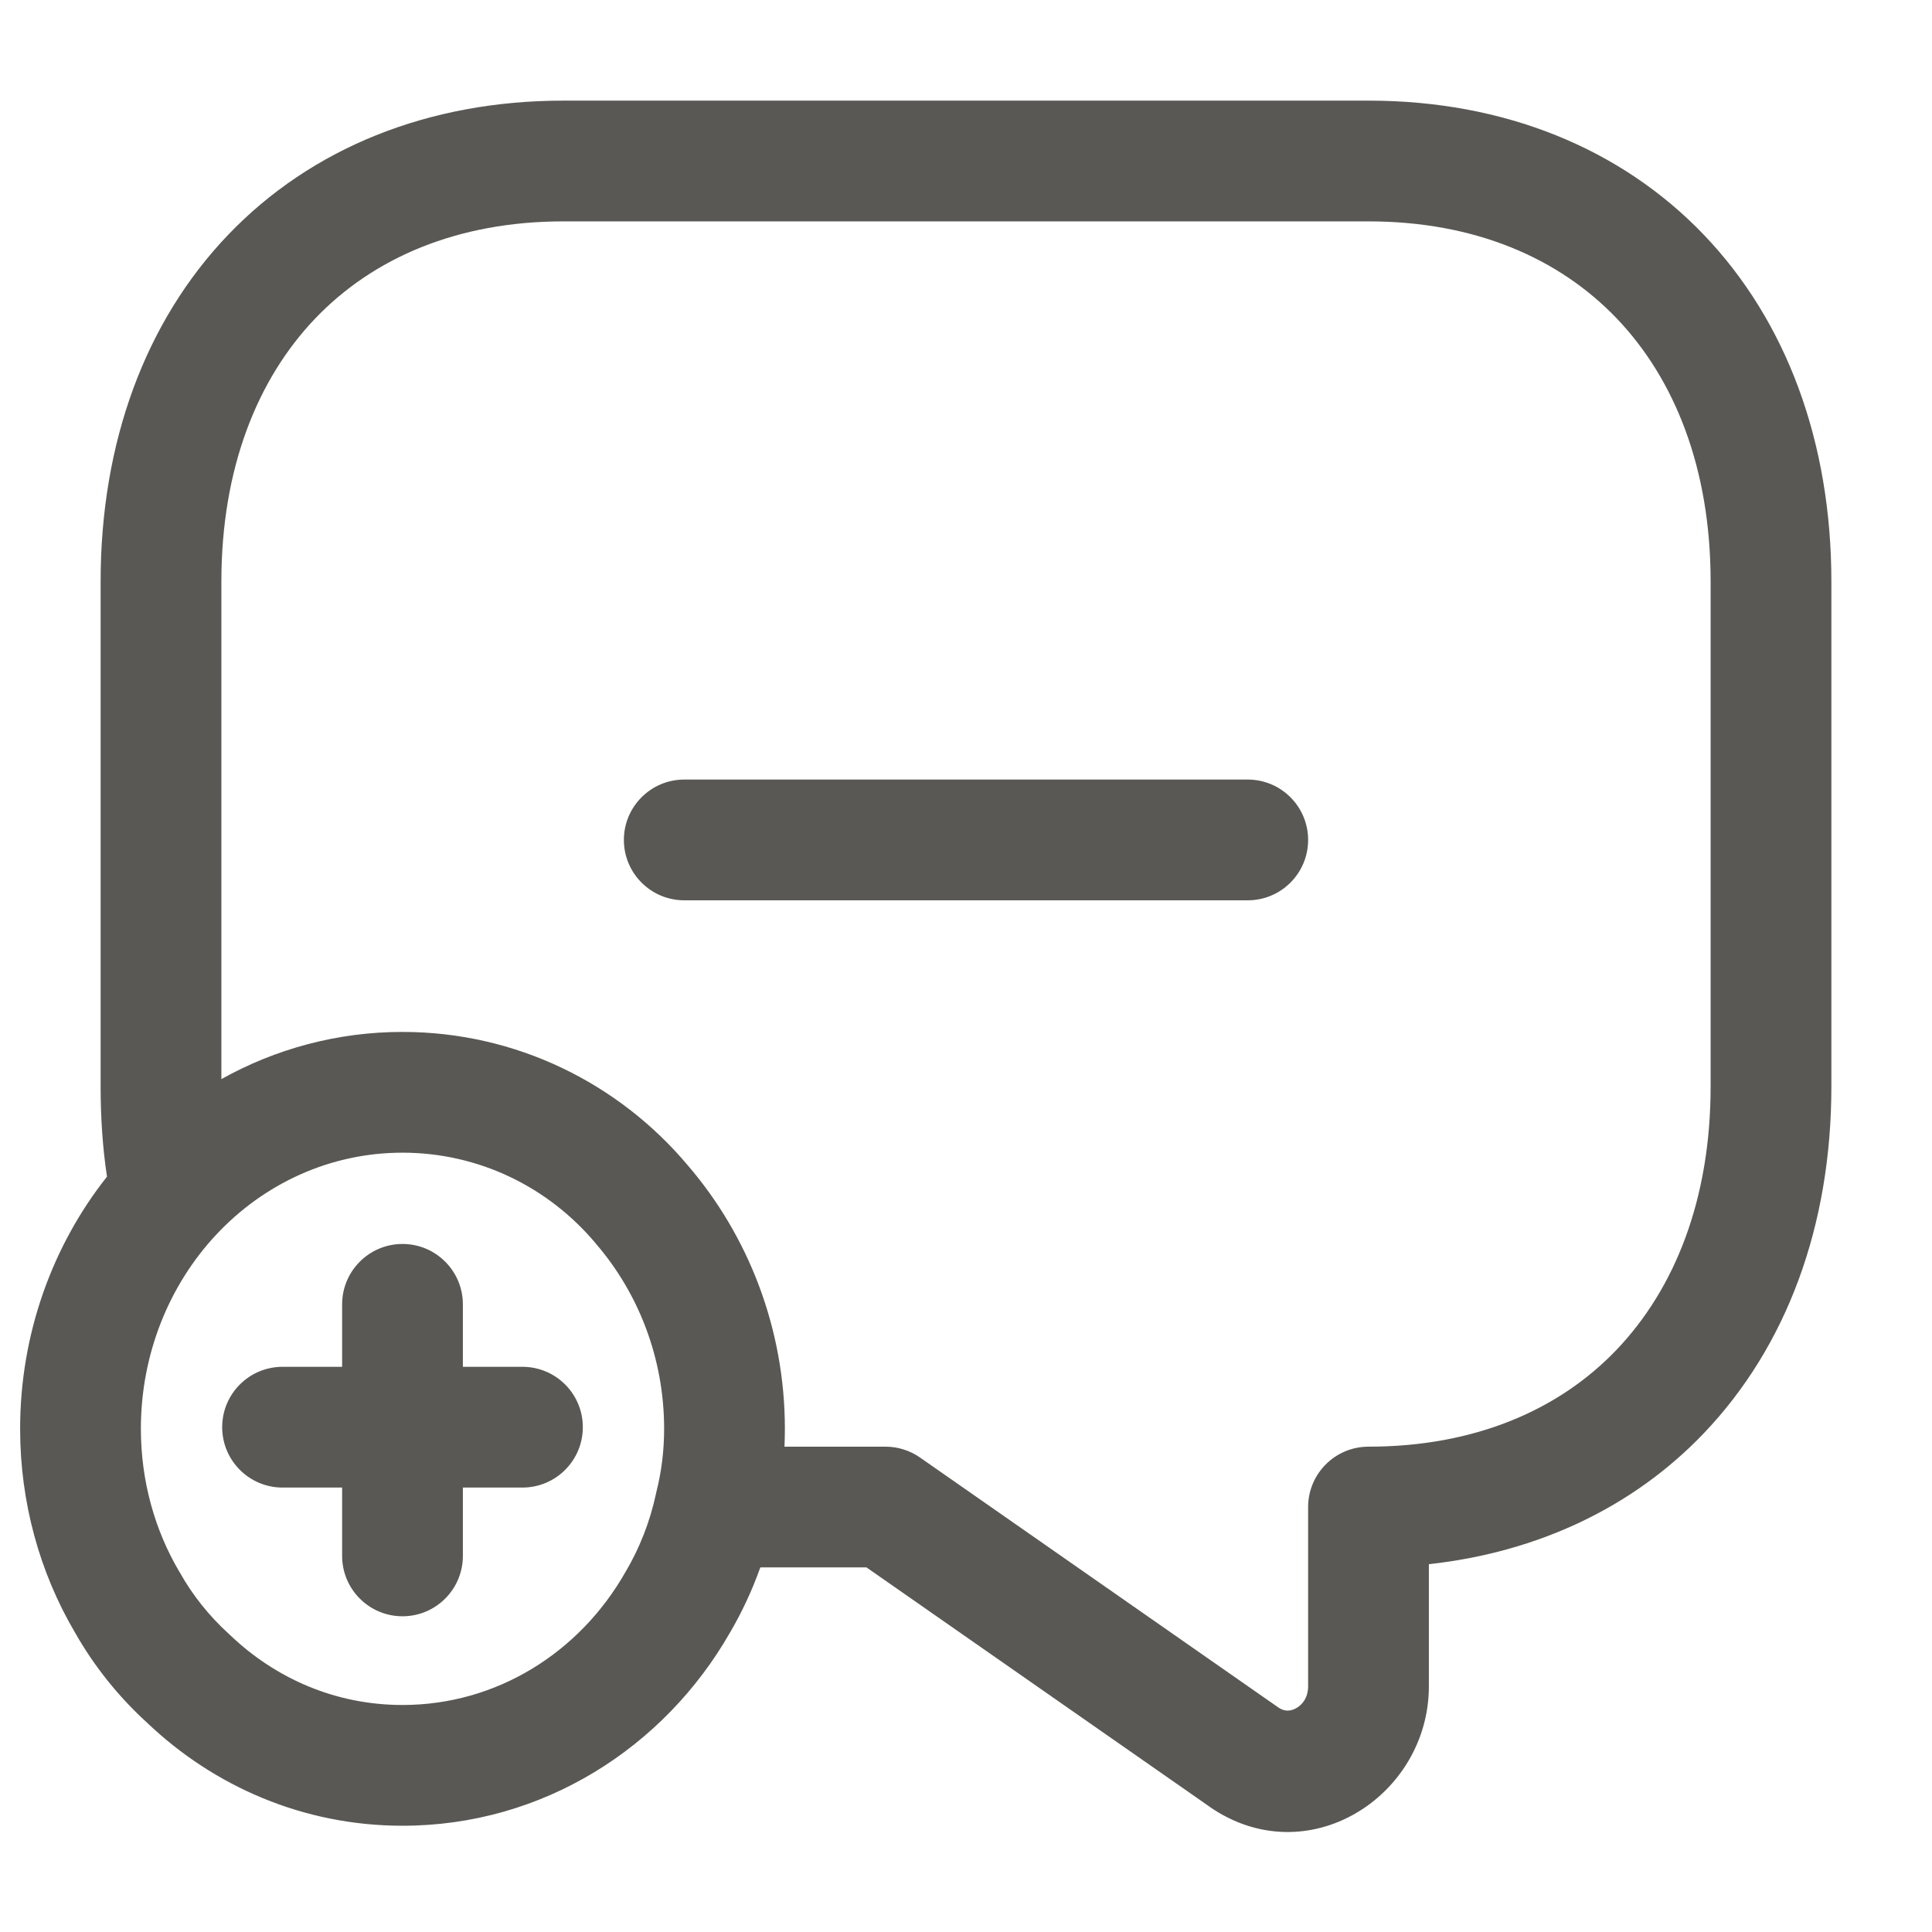 <svg width="24" height="24" viewBox="0 0 24 24" fill="none" xmlns="http://www.w3.org/2000/svg">
<path fill-rule="evenodd" clip-rule="evenodd" d="M3.917 3.955C3.196 4.709 2.75 5.819 2.75 7.225V13.405C3.42 13.031 4.187 12.819 5 12.819C6.409 12.819 7.685 13.456 8.541 14.473C9.294 15.347 9.75 16.501 9.75 17.749C9.75 17.824 9.748 17.898 9.745 17.971H11C11.153 17.971 11.303 18.018 11.429 18.106L15.879 21.21C15.879 21.21 15.879 21.21 15.879 21.21C15.952 21.261 16.027 21.262 16.103 21.219C16.182 21.175 16.25 21.085 16.25 20.947V18.721C16.25 18.307 16.586 17.971 17 17.971C18.32 17.971 19.366 17.515 20.078 16.771C20.804 16.012 21.25 14.902 21.25 13.496V7.225C21.25 5.819 20.804 4.709 20.083 3.955C19.365 3.205 18.319 2.75 17 2.75H7C5.681 2.75 4.635 3.205 3.917 3.955ZM9.445 19.471H10.764L15.021 22.44L15.021 22.441C16.237 23.288 17.75 22.317 17.75 20.947V19.431C19.112 19.281 20.291 18.719 21.162 17.808C22.196 16.727 22.75 15.225 22.75 13.496V7.225C22.75 5.497 22.196 3.994 21.167 2.918C20.135 1.84 18.681 1.25 17 1.25H7C5.319 1.25 3.865 1.84 2.833 2.918C1.804 3.994 1.25 5.497 1.25 7.225V13.496C1.25 13.876 1.274 14.252 1.329 14.617C0.652 15.472 0.25 16.57 0.25 17.749C0.25 18.665 0.494 19.536 0.93 20.277C1.168 20.698 1.475 21.08 1.829 21.402C2.659 22.192 3.769 22.68 5 22.68C6.748 22.68 8.255 21.704 9.069 20.279C9.217 20.027 9.344 19.754 9.445 19.471ZM7.75 10.434C7.75 10.02 8.086 9.684 8.5 9.684H15.5C15.914 9.684 16.25 10.02 16.25 10.434C16.25 10.848 15.914 11.184 15.5 11.184H8.5C8.086 11.184 7.75 10.848 7.75 10.434ZM2.679 15.345C2.107 15.96 1.75 16.812 1.75 17.749C1.75 18.399 1.924 19.01 2.226 19.521L2.234 19.534C2.393 19.819 2.603 20.079 2.843 20.297L2.858 20.311C3.427 20.855 4.174 21.18 5 21.18C6.17 21.18 7.201 20.528 7.768 19.531L7.774 19.521L7.774 19.521C7.943 19.235 8.074 18.904 8.147 18.564C8.149 18.554 8.151 18.545 8.153 18.536C8.217 18.285 8.25 18.023 8.25 17.749C8.25 16.868 7.928 16.058 7.402 15.449L7.396 15.442L7.396 15.441C6.812 14.747 5.949 14.319 5 14.319C4.1 14.319 3.275 14.704 2.679 15.345M5 15.453C5.414 15.453 5.75 15.789 5.75 16.203V16.979H6.49C6.904 16.979 7.24 17.314 7.24 17.729C7.24 18.143 6.904 18.479 6.49 18.479H5.75V19.328C5.75 19.742 5.414 20.078 5 20.078C4.586 20.078 4.25 19.742 4.25 19.328V18.479H3.51C3.096 18.479 2.76 18.143 2.76 17.729C2.76 17.314 3.096 16.979 3.51 16.979H4.25V16.203C4.25 15.789 4.586 15.453 5 15.453Z" fill="#595854"/>
</svg>
